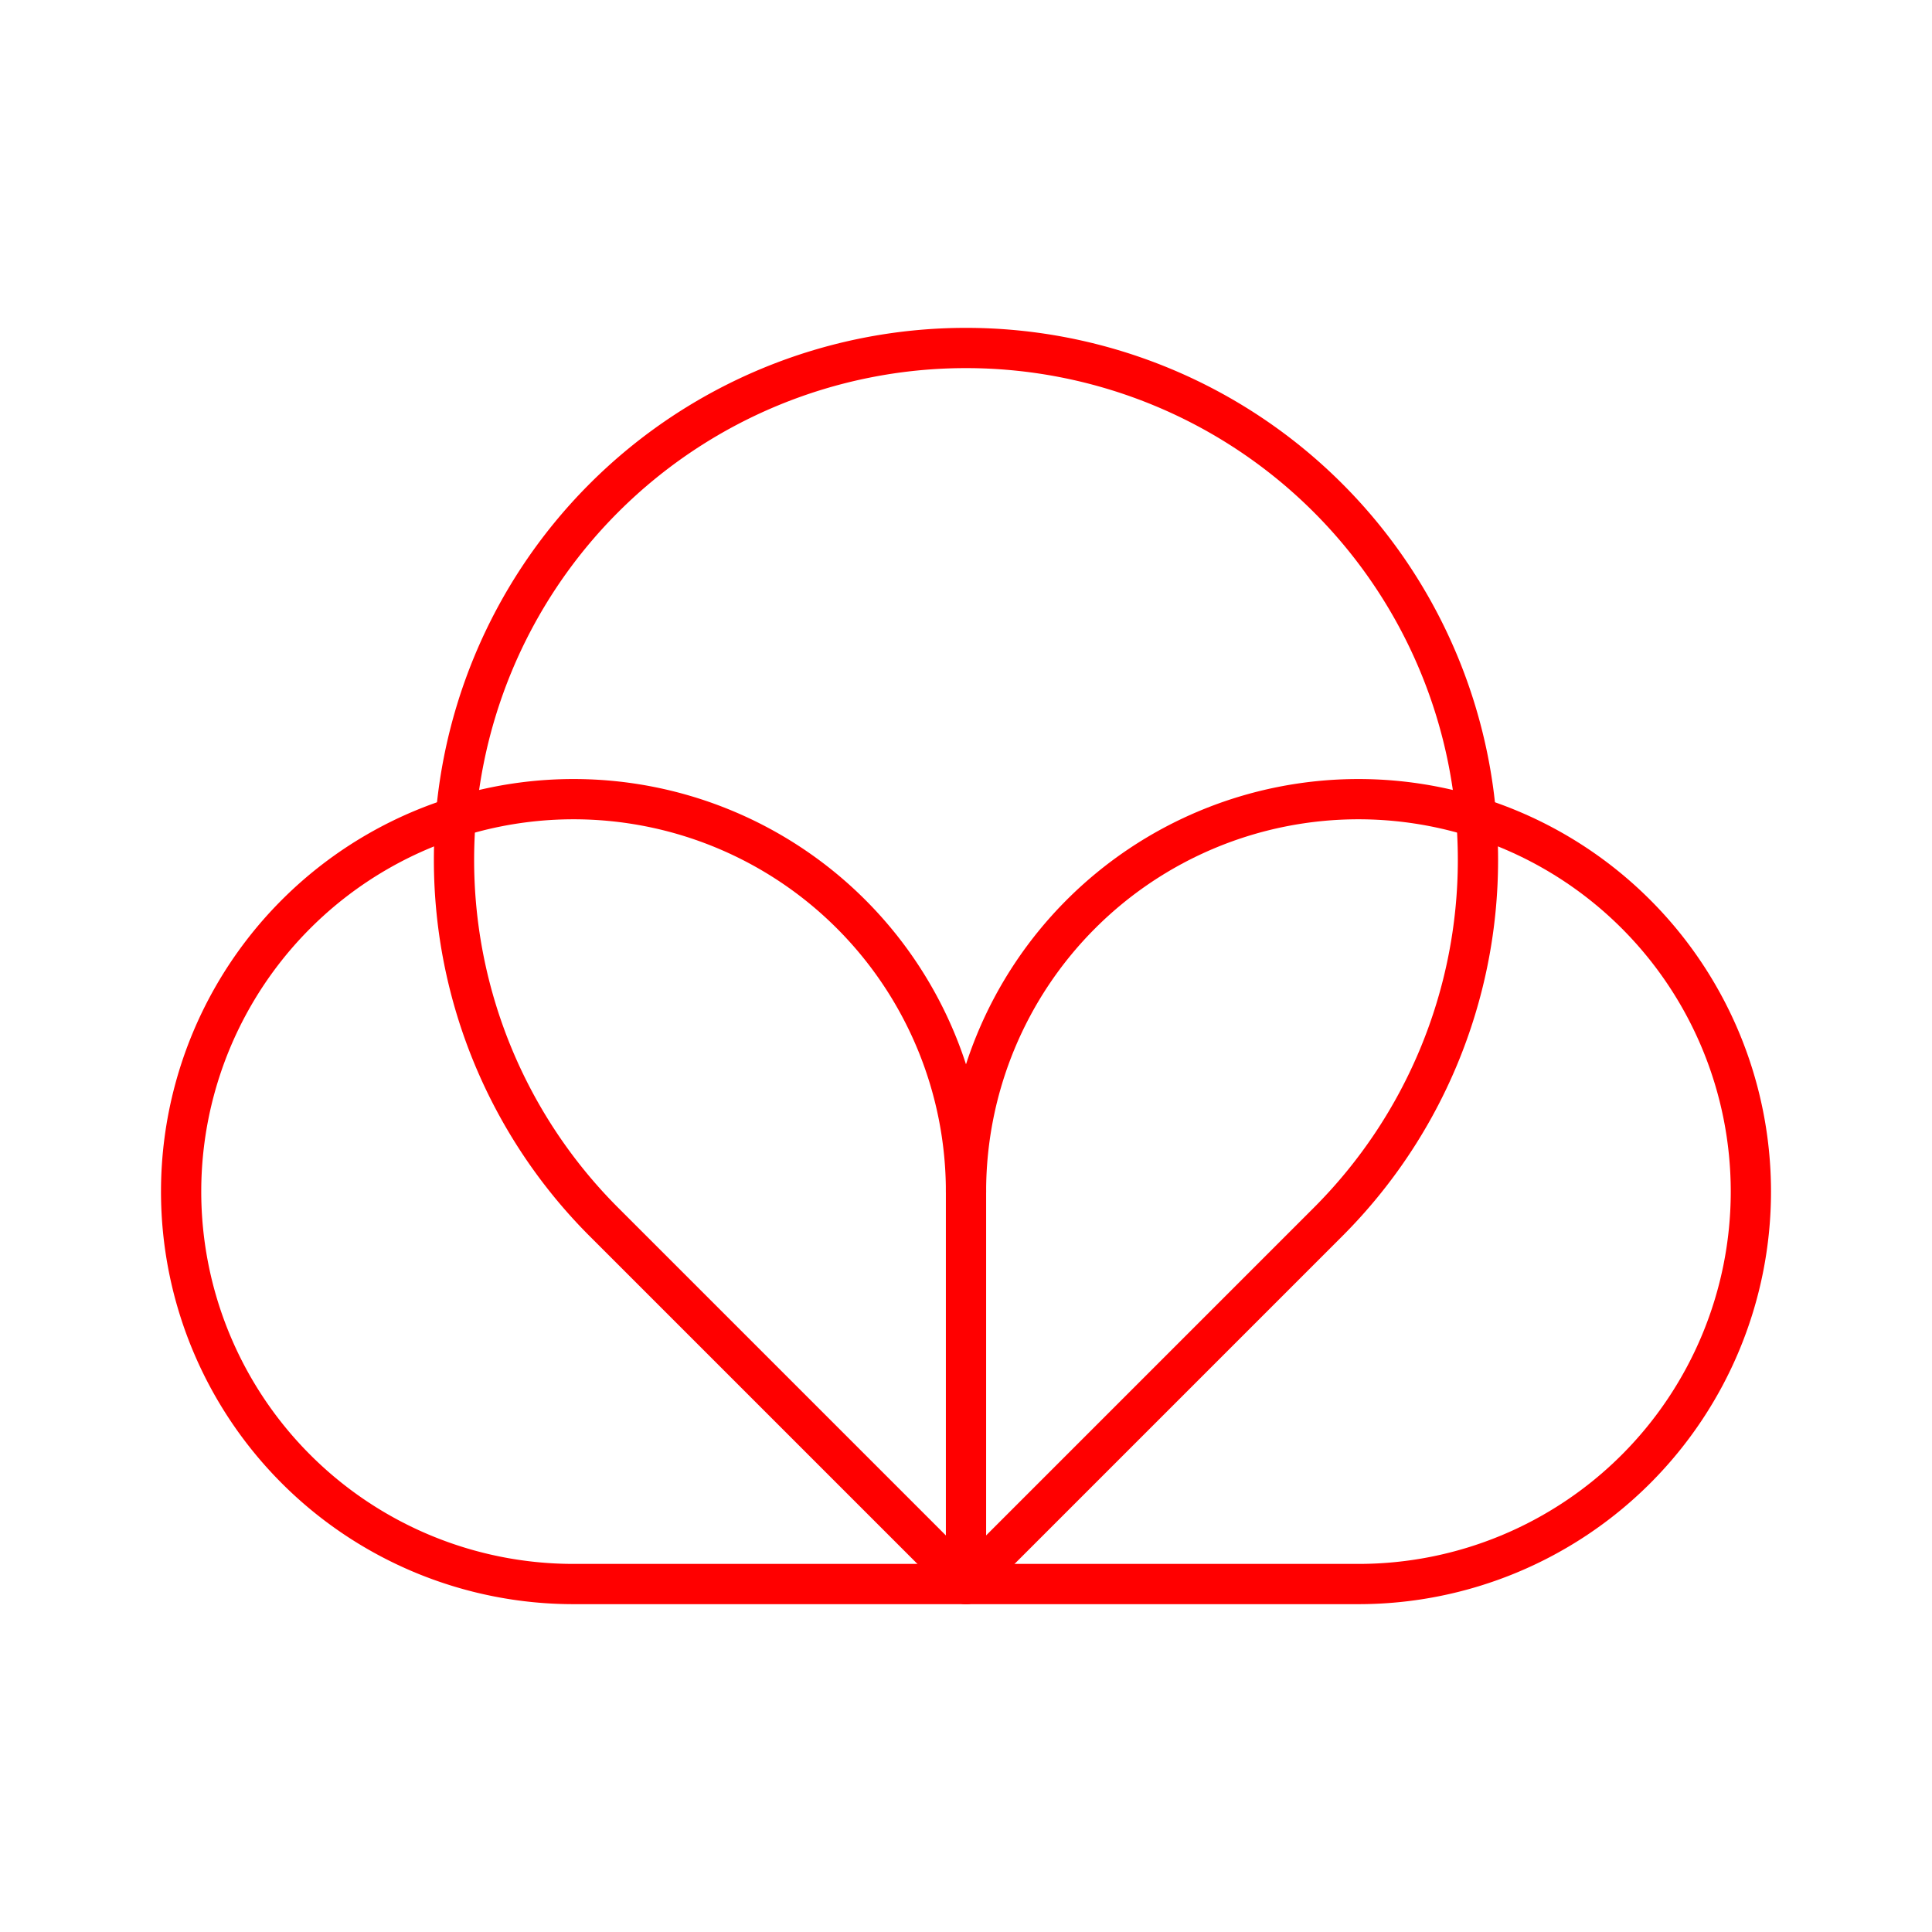 <svg xmlns="http://www.w3.org/2000/svg" viewBox="0 0 48 48"><defs><style>.a{fill:none;stroke:#ff0000;stroke-linecap:round;stroke-linejoin:round;}</style></defs><path class="a" d="M14.25,19.855h0a9.75,9.75,0,0,1,9.75,9.75v9.75a0,0,0,0,1,0,0H14.25a9.75,9.75,0,0,1-9.75-9.75v0A9.75,9.75,0,0,1,14.25,19.855Z"/><path class="a" d="M24,39.355h9.75a9.75,9.75,0,0,0,9.75-9.75h0a9.75,9.75,0,0,0-9.75-9.75h0a9.75,9.75,0,0,0-9.75,9.75"/><path class="a" d="M24,8.646h0a12.72,12.72,0,0,1,12.72,12.72v12.72a0,0,0,0,1,0,0H24a12.72,12.72,0,0,1-12.72-12.72v0A12.72,12.72,0,0,1,24,8.646Z" transform="translate(22.137 -10.713) rotate(45)"/></svg>